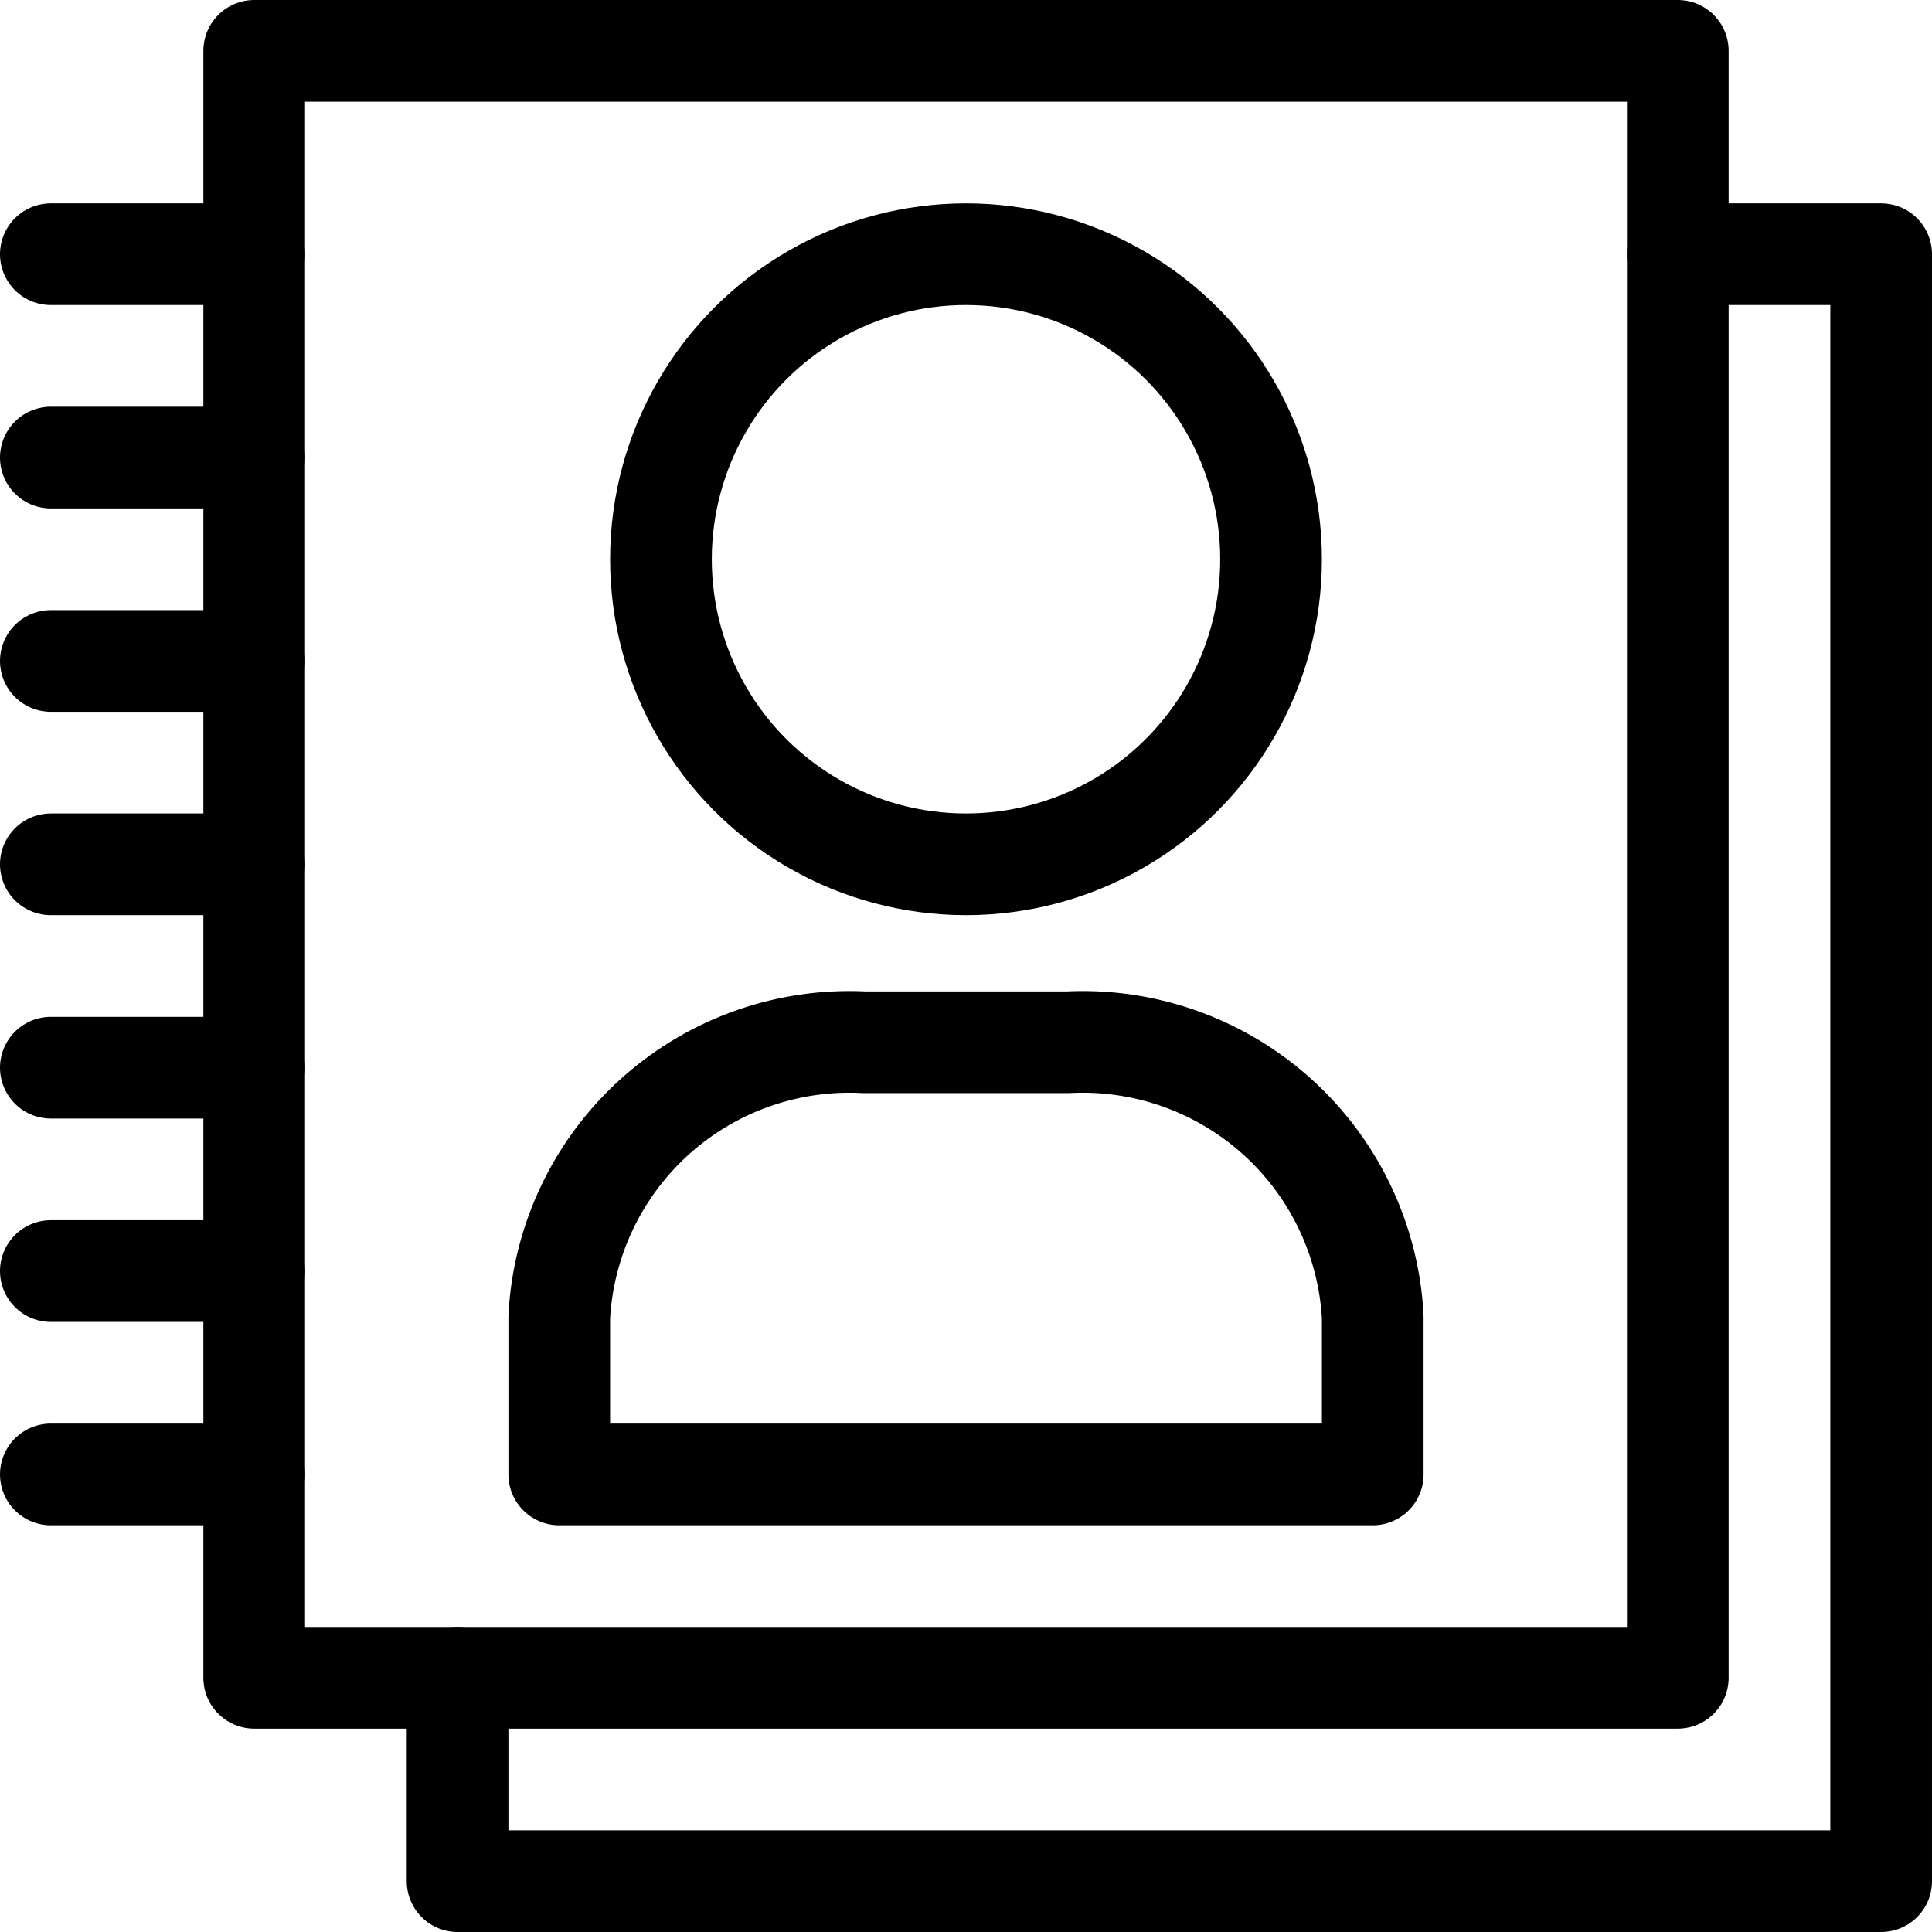<svg xmlns="http://www.w3.org/2000/svg" width="19" height="19" viewBox="0 0 19 19">
  <g id="Group_198" data-name="Group 198" transform="translate(-51.5 -35.5)">
    <rect id="Rectangle_106" data-name="Rectangle 106" width="14" height="16" transform="translate(54 36)" fill="none" stroke="#000" stroke-linecap="round" stroke-linejoin="round" stroke-width="1"/>
    <line id="Line_25" data-name="Line 25" x2="2" transform="translate(52 38)" fill="none" stroke="#000" stroke-linecap="round" stroke-linejoin="round" stroke-width="1"/>
    <line id="Line_26" data-name="Line 26" x2="2" transform="translate(52 40)" fill="none" stroke="#000" stroke-linecap="round" stroke-linejoin="round" stroke-width="1"/>
    <line id="Line_27" data-name="Line 27" x2="2" transform="translate(52 42)" fill="none" stroke="#000" stroke-linecap="round" stroke-linejoin="round" stroke-width="1"/>
    <line id="Line_28" data-name="Line 28" x2="2" transform="translate(52 44)" fill="none" stroke="#000" stroke-linecap="round" stroke-linejoin="round" stroke-width="1"/>
    <line id="Line_29" data-name="Line 29" x2="2" transform="translate(52 46)" fill="none" stroke="#000" stroke-linecap="round" stroke-linejoin="round" stroke-width="1"/>
    <line id="Line_30" data-name="Line 30" x2="2" transform="translate(52 48)" fill="none" stroke="#000" stroke-linecap="round" stroke-linejoin="round" stroke-width="1"/>
    <line id="Line_31" data-name="Line 31" x2="2" transform="translate(52 50)" fill="none" stroke="#000" stroke-linecap="round" stroke-linejoin="round" stroke-width="1"/>
    <circle id="Ellipse_23" class="active" data-name="Ellipse 23" cx="3" cy="3" r="3" transform="translate(58 38)" fill="none" stroke="#000" stroke-linecap="round" stroke-linejoin="round" stroke-width="1"/>
    <path id="Path_80" class="active" data-name="Path 80" d="M65,48.45V50H57V48.45a2.858,2.858,0,0,1,3-2.7h2A2.858,2.858,0,0,1,65,48.45Z" fill="none" stroke="#000" stroke-linecap="round" stroke-linejoin="round" stroke-width="1"/>
    <path id="Path_81" data-name="Path 81" d="M68,38h2V54H56V52" fill="none" stroke="#000" stroke-linecap="round" stroke-linejoin="round" stroke-width="1"/>
  </g>
</svg>
